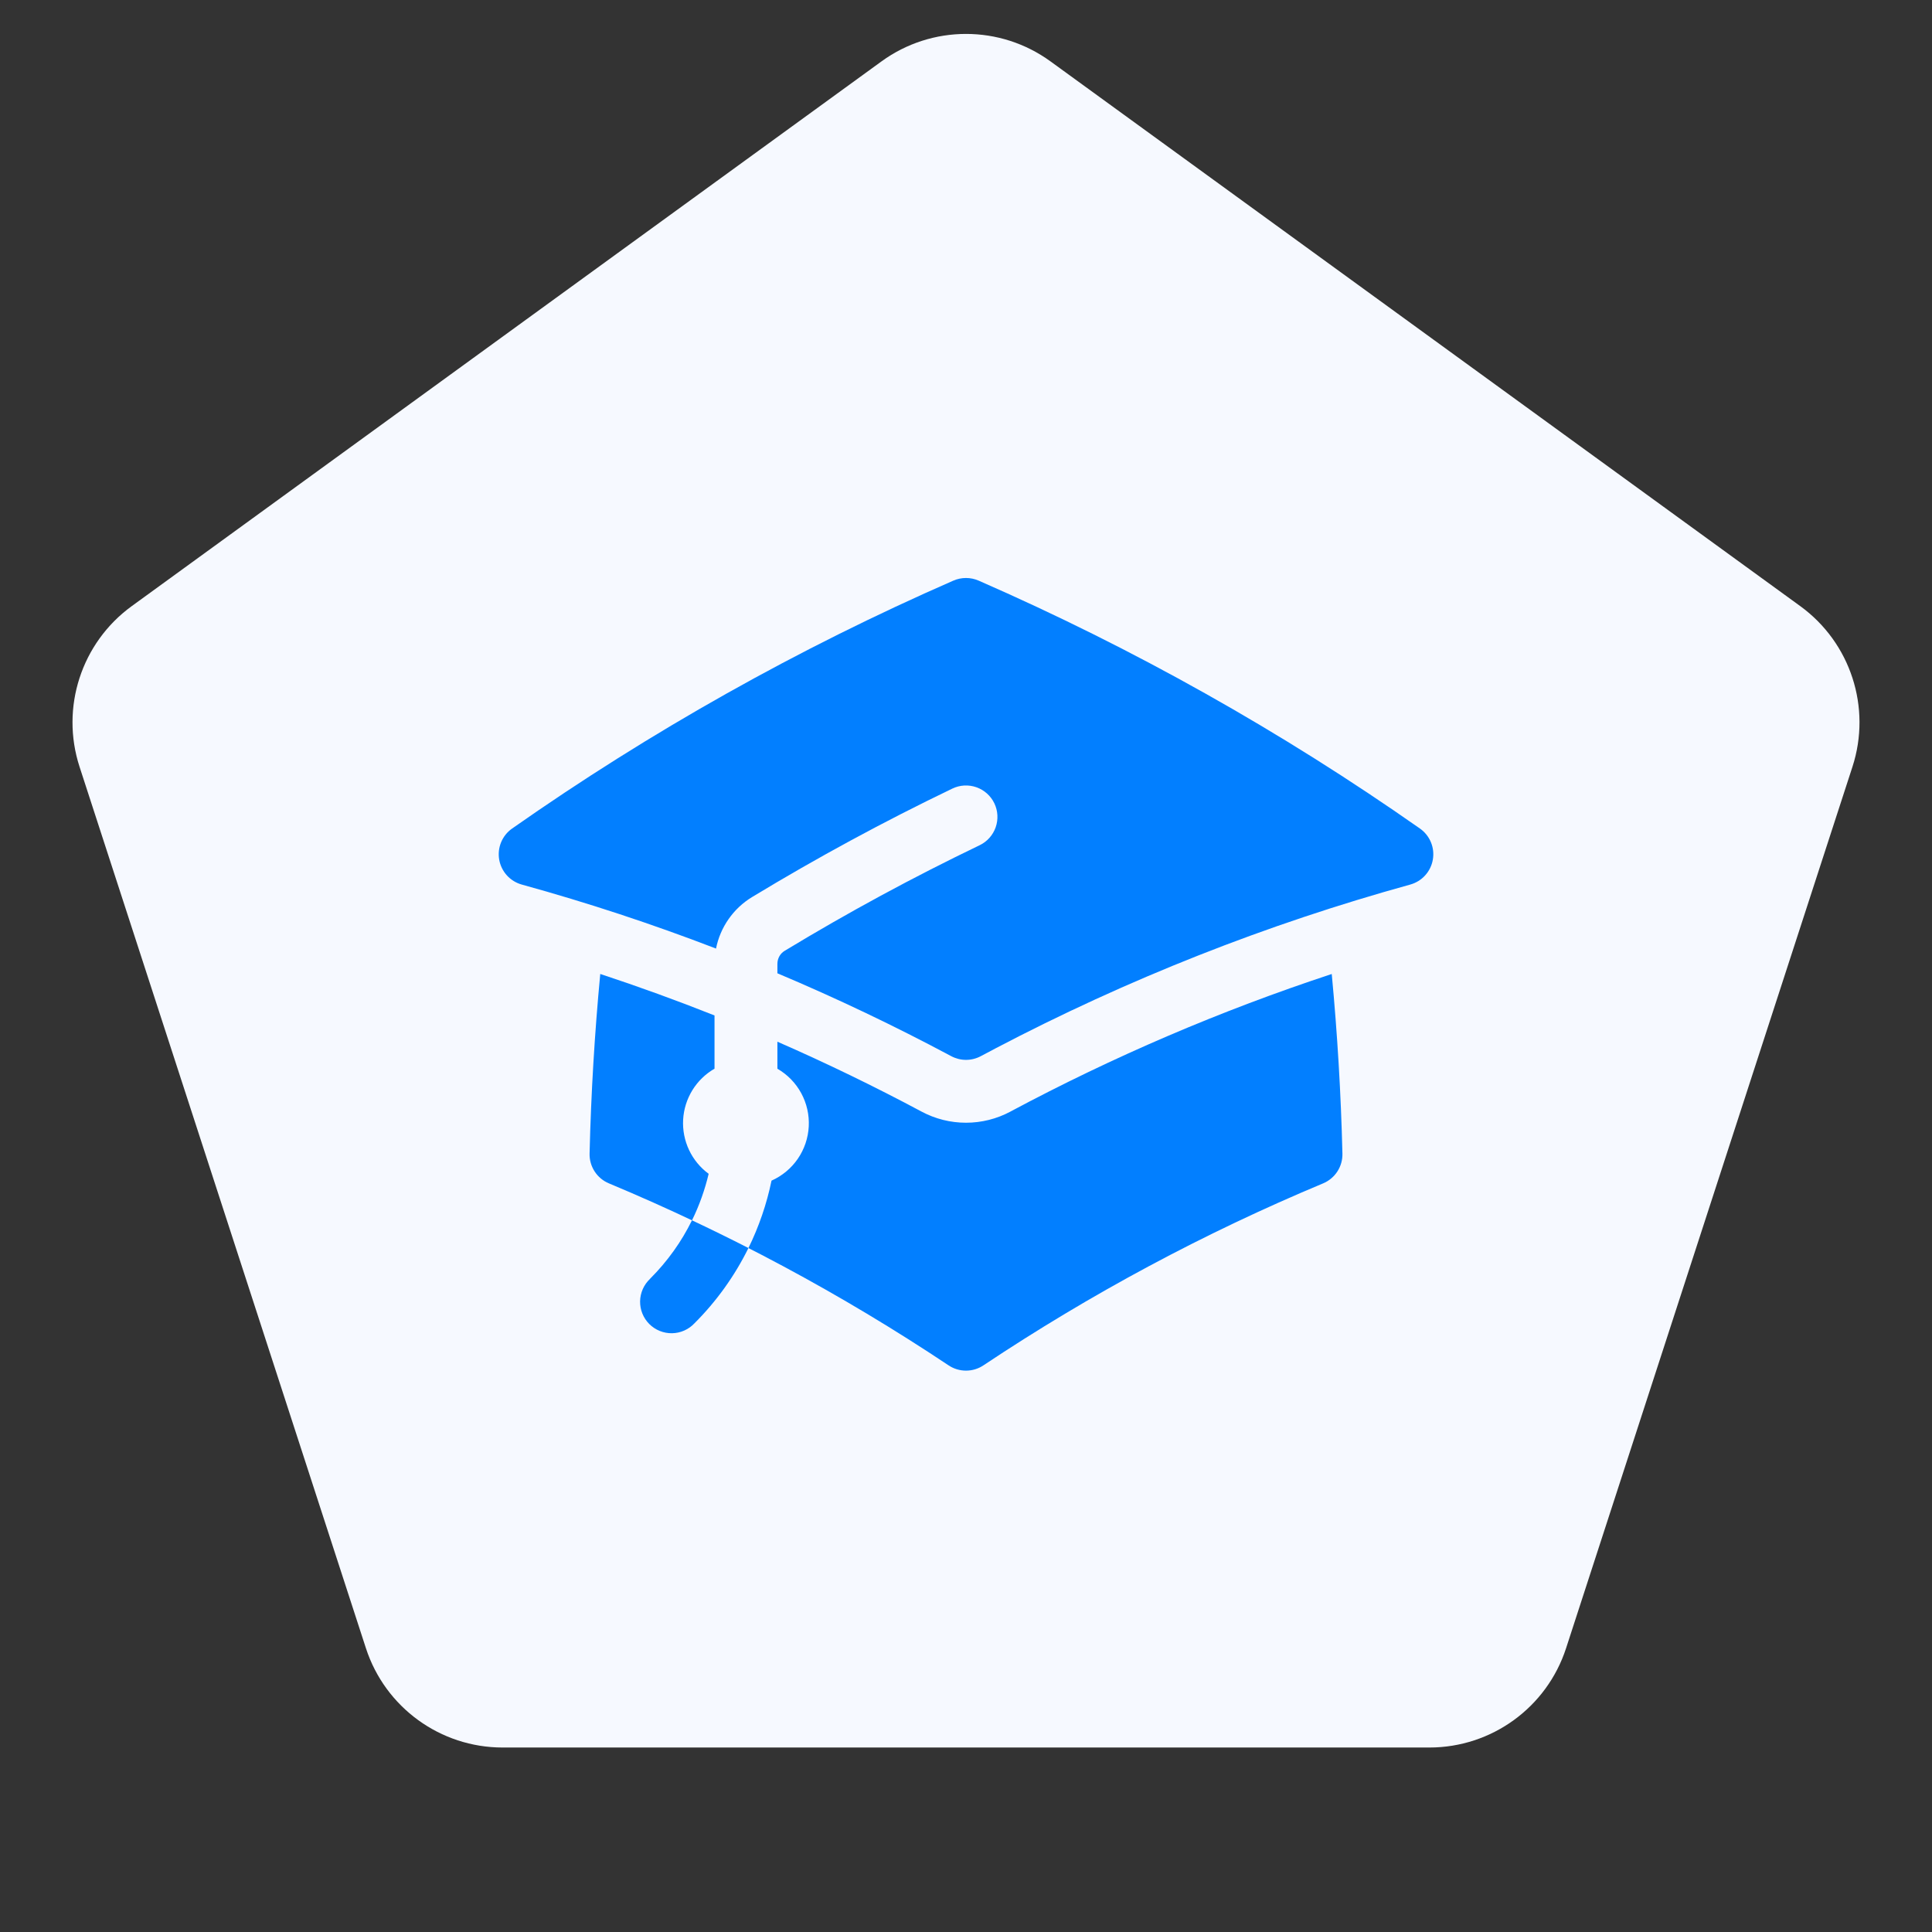 <svg width="121" height="121" viewBox="0 0 121 121" fill="none" xmlns="http://www.w3.org/2000/svg">
<rect x="0" y="0" width="121" height="121" fill="#333333" stroke="none"/>
<path d="M55.21 3.843C58.364 1.552 62.636 1.552 65.79 3.843L112.749 37.961C115.903 40.253 117.223 44.315 116.018 48.023L98.082 103.227C96.877 106.935 93.421 109.446 89.522 109.446H31.478C27.579 109.446 24.123 106.935 22.918 103.227L4.982 48.023C3.777 44.315 5.097 40.253 8.251 37.961L55.21 3.843Z" fill="#F6F9FF"/>
<path d="M59.712 36.363C59.961 36.255 60.229 36.199 60.5 36.199C60.771 36.199 61.039 36.255 61.288 36.363C70.995 40.606 80.255 45.808 88.929 51.89C89.234 52.104 89.473 52.401 89.616 52.746C89.76 53.091 89.802 53.469 89.738 53.837C89.675 54.205 89.508 54.547 89.257 54.824C89.007 55.101 88.682 55.3 88.322 55.4C79.317 57.887 70.603 61.329 62.33 65.669L62.322 65.674L61.429 66.146C61.144 66.299 60.825 66.379 60.501 66.379C60.178 66.379 59.859 66.299 59.573 66.146C56.026 64.251 52.394 62.519 48.688 60.957V60.369C48.688 60.025 48.863 59.718 49.139 59.552C53.101 57.151 57.177 54.944 61.353 52.937C61.824 52.711 62.185 52.307 62.358 51.814C62.531 51.322 62.501 50.78 62.275 50.31C62.048 49.839 61.644 49.478 61.151 49.305C60.659 49.132 60.117 49.162 59.647 49.388C55.357 51.45 51.17 53.718 47.099 56.184C46.52 56.536 46.021 57.004 45.633 57.559C45.244 58.114 44.976 58.744 44.844 59.408C40.858 57.874 36.798 56.536 32.68 55.4C32.32 55.3 31.996 55.101 31.745 54.824C31.495 54.547 31.328 54.205 31.264 53.837C31.201 53.469 31.243 53.091 31.386 52.746C31.53 52.401 31.768 52.104 32.074 51.89C40.747 45.808 50.006 40.606 59.712 36.363Z" fill="#027FFF"/>
<path d="M63.282 69.617C69.73 66.172 76.463 63.289 83.406 61.001C83.757 64.713 83.983 68.464 84.075 72.249C84.085 72.646 83.975 73.035 83.759 73.368C83.544 73.7 83.233 73.96 82.868 74.113C75.427 77.221 68.302 81.038 61.592 85.511C61.269 85.727 60.889 85.842 60.5 85.842C60.111 85.842 59.731 85.727 59.408 85.511C52.699 81.038 45.575 77.221 38.135 74.113C37.769 73.961 37.458 73.701 37.242 73.368C37.026 73.036 36.915 72.646 36.925 72.249C37.017 68.464 37.242 64.716 37.594 60.999C40.005 61.793 42.391 62.66 44.75 63.597V66.931C44.183 67.258 43.706 67.721 43.363 68.278C43.02 68.836 42.821 69.47 42.784 70.124C42.748 70.777 42.875 71.43 43.154 72.022C43.433 72.614 43.855 73.127 44.383 73.515C44.146 74.512 43.8 75.491 43.34 76.428C44.527 76.988 45.706 77.568 46.874 78.164C47.532 76.823 48.018 75.405 48.32 73.943C48.984 73.647 49.553 73.174 49.965 72.576C50.376 71.977 50.614 71.276 50.652 70.551C50.69 69.826 50.527 69.104 50.18 68.465C49.833 67.827 49.317 67.297 48.688 66.934V65.241C51.754 66.581 54.766 68.042 57.718 69.619C58.574 70.077 59.529 70.316 60.5 70.316C61.471 70.316 62.426 70.077 63.282 69.619V69.617Z" fill="#027FFF"/>
<path d="M40.713 80.088C41.815 78.988 42.689 77.751 43.338 76.428C44.527 76.988 45.706 77.568 46.874 78.164C46.015 79.908 44.874 81.499 43.498 82.873C43.318 83.066 43.1 83.222 42.859 83.329C42.617 83.437 42.357 83.495 42.092 83.499C41.828 83.504 41.565 83.455 41.32 83.356C41.075 83.257 40.852 83.11 40.665 82.923C40.478 82.736 40.331 82.513 40.232 82.268C40.133 82.023 40.084 81.76 40.089 81.496C40.094 81.232 40.152 80.971 40.259 80.73C40.367 80.488 40.522 80.271 40.715 80.09L40.713 80.088Z" fill="#027FFF"/>
</svg>
